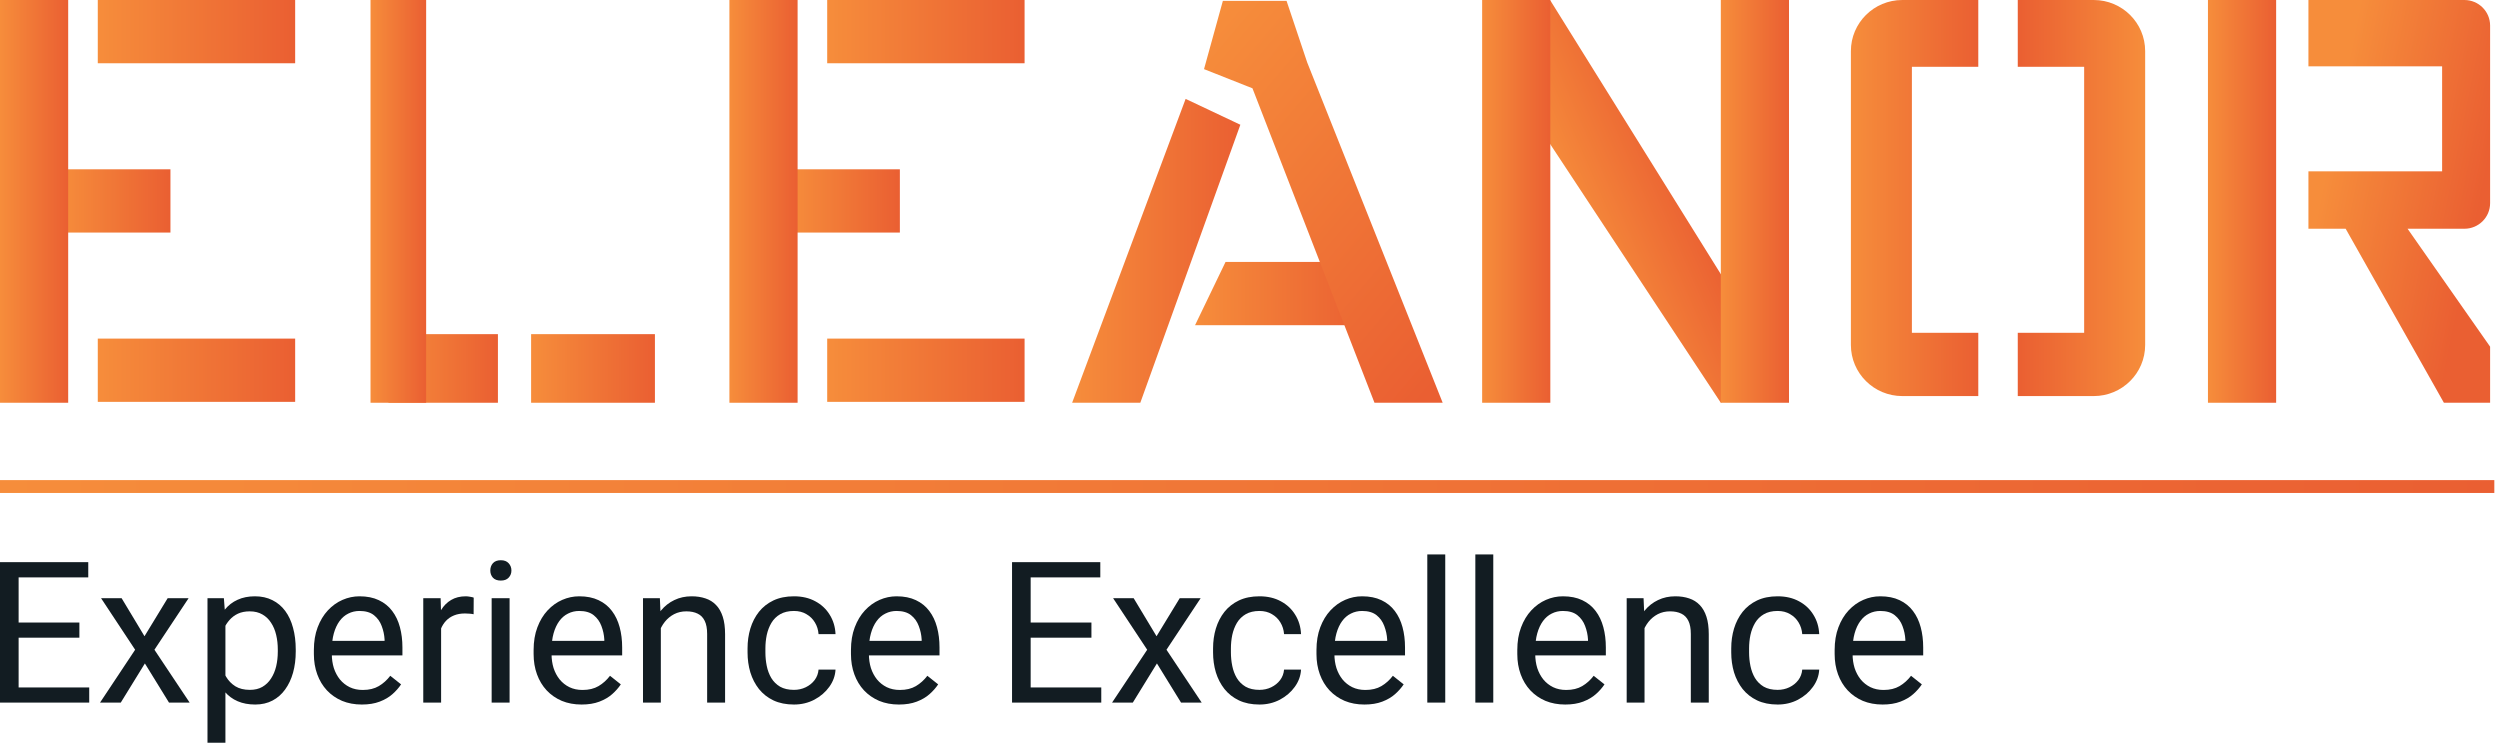 <svg width="367" height="110" viewBox="0 0 367 110" fill="none" xmlns="http://www.w3.org/2000/svg">
<path d="M290.412 9.81V0H279.26C275.09 0 271.71 3.359 271.71 7.503V50.639C271.71 54.783 275.09 58.143 279.26 58.143H290.412V48.855H280.666V9.81H290.412Z" fill="url(#paint0_linear_409_894)"/>
<path d="M296.208 9.81V0H307.361C311.53 0 314.91 3.359 314.91 7.503V50.639C314.91 54.783 311.53 58.143 307.361 58.143H296.208V48.855H305.954V9.81H296.208Z" fill="url(#paint1_linear_409_894)"/>
<path d="M252.613 59.124L260.99 53.684L227.589 0.067L217.842 6.41L252.613 59.124Z" fill="url(#paint2_linear_409_894)"/>
<rect width="10.01" height="59.124" transform="matrix(1 0 0 -1 217.579 59.124)" fill="url(#paint3_linear_409_894)"/>
<rect width="10.01" height="59.124" transform="matrix(1 0 0 -1 252.615 59.124)" fill="url(#paint4_linear_409_894)"/>
<rect width="16.068" height="10.072" transform="matrix(1 0 0 -1 57.027 59.124)" fill="url(#paint5_linear_409_894)"/>
<rect width="18.176" height="10.072" transform="matrix(1 0 0 -1 77.966 59.124)" fill="url(#paint6_linear_409_894)"/>
<rect width="8.166" height="59.124" transform="matrix(1 0 0 -1 54.392 59.124)" fill="url(#paint7_linear_409_894)"/>
<rect width="16.068" height="9.287" transform="matrix(1 0 0 -1 8.954 34.14)" fill="url(#paint8_linear_409_894)"/>
<rect width="10.01" height="59.124" transform="matrix(1 0 0 -1 0 59.124)" fill="url(#paint9_linear_409_894)"/>
<rect width="28.976" height="9.287" transform="matrix(1 0 0 -1 14.354 9.287)" fill="url(#paint10_linear_409_894)"/>
<rect width="28.976" height="9.287" transform="matrix(1 0 0 -1 14.354 58.993)" fill="url(#paint11_linear_409_894)"/>
<rect width="16.068" height="9.287" transform="matrix(1 0 0 -1 116.032 34.14)" fill="url(#paint12_linear_409_894)"/>
<rect width="10.01" height="59.124" transform="matrix(1 0 0 -1 107.078 59.124)" fill="url(#paint13_linear_409_894)"/>
<rect width="28.976" height="9.287" transform="matrix(1 0 0 -1 121.433 9.287)" fill="url(#paint14_linear_409_894)"/>
<rect width="28.976" height="9.287" transform="matrix(1 0 0 -1 121.433 58.993)" fill="url(#paint15_linear_409_894)"/>
<path d="M175.43 47.743H200.455V38.456H179.908L175.43 47.743Z" fill="url(#paint16_linear_409_894)"/>
<path d="M174.05 14.518L182.084 18.312L167.398 59.123H157.389L174.05 14.518Z" fill="url(#paint17_linear_409_894)"/>
<path d="M191.896 9.165L188.867 0.13H179.516L176.75 10.148L183.862 12.963L201.774 59.123H211.784L191.896 9.165Z" fill="url(#paint18_linear_409_894)"/>
<rect width="10.01" height="59.124" transform="matrix(1 0 0 -1 324.127 59.124)" fill="url(#paint19_linear_409_894)"/>
<path d="M358.765 59.124L344.343 33.58H338.877V25.152H358.502V9.734H338.877V0H361.773C363.858 0 365.548 1.68 365.548 3.752V29.828C365.548 31.9 363.858 33.58 361.773 33.58H353.431L365.548 50.892V59.124H358.765Z" fill="url(#paint20_linear_409_894)"/>
<path fill-rule="evenodd" clip-rule="evenodd" d="M366.167 72.367H0V70.479H366.167V72.367Z" fill="url(#paint21_linear_409_894)"/>
<path d="M276.364 103.425C275.297 103.425 274.329 103.245 273.461 102.886C272.602 102.518 271.861 102.004 271.238 101.343C270.624 100.682 270.152 99.899 269.822 98.992C269.491 98.086 269.326 97.095 269.326 96.019V95.424C269.326 94.178 269.51 93.069 269.878 92.096C270.247 91.115 270.747 90.284 271.379 89.604C272.012 88.925 272.729 88.41 273.532 88.061C274.334 87.712 275.165 87.537 276.024 87.537C277.119 87.537 278.063 87.726 278.856 88.103C279.658 88.481 280.314 89.01 280.824 89.689C281.334 90.359 281.712 91.152 281.957 92.068C282.202 92.974 282.325 93.966 282.325 95.042V96.217H270.884V94.079H279.706V93.881C279.668 93.201 279.526 92.54 279.281 91.898C279.045 91.256 278.667 90.728 278.148 90.312C277.629 89.897 276.921 89.689 276.024 89.689C275.429 89.689 274.882 89.817 274.381 90.072C273.881 90.317 273.451 90.685 273.093 91.176C272.734 91.667 272.456 92.266 272.257 92.974C272.059 93.682 271.96 94.499 271.96 95.424V96.019C271.96 96.746 272.059 97.43 272.257 98.072C272.465 98.704 272.762 99.261 273.149 99.743C273.546 100.224 274.023 100.602 274.58 100.876C275.146 101.149 275.788 101.286 276.505 101.286C277.431 101.286 278.214 101.098 278.856 100.72C279.498 100.342 280.06 99.837 280.541 99.205L282.127 100.465C281.797 100.965 281.376 101.442 280.867 101.895C280.357 102.348 279.729 102.717 278.983 103C278.247 103.283 277.374 103.425 276.364 103.425Z" fill="#121C22"/>
<path d="M260.958 101.272C261.581 101.272 262.156 101.145 262.685 100.89C263.214 100.635 263.648 100.286 263.988 99.842C264.328 99.389 264.521 98.874 264.568 98.299H267.061C267.013 99.205 266.707 100.05 266.14 100.833C265.583 101.607 264.852 102.235 263.945 102.717C263.039 103.189 262.043 103.425 260.958 103.425C259.806 103.425 258.8 103.222 257.941 102.816C257.092 102.41 256.384 101.853 255.817 101.145C255.26 100.437 254.84 99.625 254.557 98.709C254.283 97.784 254.146 96.807 254.146 95.778V95.183C254.146 94.154 254.283 93.182 254.557 92.266C254.84 91.341 255.26 90.525 255.817 89.817C256.384 89.109 257.092 88.552 257.941 88.146C258.8 87.74 259.806 87.537 260.958 87.537C262.156 87.537 263.204 87.782 264.101 88.273C264.998 88.755 265.701 89.415 266.211 90.256C266.73 91.086 267.013 92.03 267.061 93.088H264.568C264.521 92.455 264.342 91.884 264.03 91.374C263.728 90.865 263.313 90.459 262.784 90.156C262.265 89.845 261.656 89.689 260.958 89.689C260.155 89.689 259.48 89.85 258.933 90.171C258.395 90.482 257.965 90.907 257.644 91.445C257.333 91.974 257.106 92.564 256.964 93.215C256.832 93.857 256.766 94.513 256.766 95.183V95.778C256.766 96.448 256.832 97.109 256.964 97.76C257.097 98.412 257.318 99.002 257.63 99.531C257.951 100.059 258.38 100.484 258.918 100.805C259.466 101.116 260.146 101.272 260.958 101.272Z" fill="#121C22"/>
<path d="M241.417 91.091V103.141H238.797V87.82H241.275L241.417 91.091ZM240.793 94.9L239.703 94.858C239.713 93.81 239.868 92.842 240.17 91.955C240.472 91.058 240.897 90.279 241.445 89.618C241.992 88.958 242.644 88.448 243.399 88.089C244.164 87.721 245.008 87.537 245.934 87.537C246.689 87.537 247.368 87.641 247.973 87.848C248.577 88.047 249.091 88.368 249.516 88.811C249.95 89.255 250.281 89.831 250.507 90.539C250.734 91.237 250.847 92.092 250.847 93.102V103.141H248.213V93.073C248.213 92.271 248.095 91.629 247.859 91.148C247.623 90.657 247.279 90.303 246.826 90.086C246.373 89.859 245.816 89.746 245.155 89.746C244.503 89.746 243.909 89.883 243.371 90.156C242.842 90.43 242.384 90.808 241.997 91.289C241.619 91.771 241.322 92.323 241.105 92.946C240.897 93.56 240.793 94.211 240.793 94.9Z" fill="#121C22"/>
<path d="M229.777 103.425C228.71 103.425 227.743 103.245 226.874 102.886C226.015 102.518 225.274 102.004 224.651 101.343C224.037 100.682 223.565 99.899 223.235 98.992C222.904 98.086 222.739 97.095 222.739 96.019V95.424C222.739 94.178 222.923 93.069 223.292 92.096C223.66 91.115 224.16 90.284 224.792 89.604C225.425 88.925 226.142 88.41 226.945 88.061C227.747 87.712 228.578 87.537 229.437 87.537C230.532 87.537 231.476 87.726 232.269 88.103C233.071 88.481 233.728 89.01 234.237 89.689C234.747 90.359 235.125 91.152 235.37 92.068C235.616 92.974 235.738 93.966 235.738 95.042V96.217H224.297V94.079H233.119V93.881C233.081 93.201 232.939 92.54 232.694 91.898C232.458 91.256 232.08 90.728 231.561 90.312C231.042 89.897 230.334 89.689 229.437 89.689C228.842 89.689 228.295 89.817 227.794 90.072C227.294 90.317 226.865 90.685 226.506 91.176C226.147 91.667 225.869 92.266 225.67 92.974C225.472 93.682 225.373 94.499 225.373 95.424V96.019C225.373 96.746 225.472 97.43 225.67 98.072C225.878 98.704 226.175 99.261 226.562 99.743C226.959 100.224 227.436 100.602 227.993 100.876C228.559 101.149 229.201 101.286 229.918 101.286C230.844 101.286 231.627 101.098 232.269 100.72C232.911 100.342 233.473 99.837 233.954 99.205L235.54 100.465C235.21 100.965 234.79 101.442 234.28 101.895C233.77 102.348 233.142 102.717 232.396 103C231.66 103.283 230.787 103.425 229.777 103.425Z" fill="#121C22"/>
<path d="M219.213 81.391V103.141H216.58V81.391H219.213Z" fill="#121C22"/>
<path d="M212.162 81.391V103.141H209.528V81.391H212.162Z" fill="#121C22"/>
<path d="M200.295 103.425C199.229 103.425 198.261 103.245 197.393 102.886C196.534 102.518 195.792 102.004 195.169 101.343C194.556 100.682 194.084 99.899 193.753 98.992C193.423 98.086 193.258 97.095 193.258 96.019V95.424C193.258 94.178 193.442 93.069 193.81 92.096C194.178 91.115 194.679 90.284 195.311 89.604C195.944 88.925 196.661 88.41 197.463 88.061C198.266 87.712 199.097 87.537 199.956 87.537C201.051 87.537 201.995 87.726 202.788 88.103C203.59 88.481 204.246 89.01 204.756 89.689C205.266 90.359 205.643 91.152 205.889 92.068C206.134 92.974 206.257 93.966 206.257 95.042V96.217H194.815V94.079H203.637V93.881C203.599 93.201 203.458 92.54 203.212 91.898C202.976 91.256 202.599 90.728 202.08 90.312C201.56 89.897 200.852 89.689 199.956 89.689C199.361 89.689 198.813 89.817 198.313 90.072C197.813 90.317 197.383 90.685 197.024 91.176C196.666 91.667 196.387 92.266 196.189 92.974C195.991 93.682 195.892 94.499 195.892 95.424V96.019C195.892 96.746 195.991 97.43 196.189 98.072C196.397 98.704 196.694 99.261 197.081 99.743C197.478 100.224 197.954 100.602 198.511 100.876C199.078 101.149 199.72 101.286 200.437 101.286C201.362 101.286 202.146 101.098 202.788 100.72C203.43 100.342 203.991 99.837 204.473 99.205L206.059 100.465C205.728 100.965 205.308 101.442 204.798 101.895C204.289 102.348 203.661 102.717 202.915 103C202.179 103.283 201.306 103.425 200.295 103.425Z" fill="#121C22"/>
<path d="M184.889 101.272C185.512 101.272 186.088 101.145 186.617 100.89C187.145 100.635 187.58 100.286 187.919 99.842C188.259 99.389 188.453 98.874 188.5 98.299H190.992C190.945 99.205 190.638 100.05 190.072 100.833C189.515 101.607 188.783 102.235 187.877 102.717C186.971 103.189 185.975 103.425 184.889 103.425C183.737 103.425 182.732 103.222 181.873 102.816C181.023 102.41 180.315 101.853 179.749 101.145C179.192 100.437 178.772 99.625 178.489 98.709C178.215 97.784 178.078 96.807 178.078 95.778V95.183C178.078 94.154 178.215 93.182 178.489 92.266C178.772 91.341 179.192 90.525 179.749 89.817C180.315 89.109 181.023 88.552 181.873 88.146C182.732 87.74 183.737 87.537 184.889 87.537C186.088 87.537 187.136 87.782 188.033 88.273C188.93 88.755 189.633 89.415 190.143 90.256C190.662 91.086 190.945 92.03 190.992 93.088H188.5C188.453 92.455 188.273 91.884 187.962 91.374C187.66 90.865 187.244 90.459 186.716 90.156C186.197 89.845 185.588 89.689 184.889 89.689C184.087 89.689 183.412 89.85 182.864 90.171C182.326 90.482 181.897 90.907 181.576 91.445C181.264 91.974 181.038 92.564 180.896 93.215C180.764 93.857 180.698 94.513 180.698 95.183V95.778C180.698 96.448 180.764 97.109 180.896 97.76C181.028 98.412 181.25 99.002 181.562 99.531C181.882 100.059 182.312 100.484 182.85 100.805C183.398 101.116 184.077 101.272 184.889 101.272Z" fill="#121C22"/>
<path d="M166.424 87.82L169.78 93.399L173.179 87.82H176.251L171.239 95.382L176.407 103.141H173.377L169.837 97.392L166.297 103.141H163.252L168.407 95.382L163.408 87.82H166.424Z" fill="#121C22"/>
<path d="M161.667 100.918V103.141H150.749V100.918H161.667ZM151.301 82.524V103.141H148.568V82.524H151.301ZM160.222 91.388V93.612H150.749V91.388H160.222ZM161.525 82.524V84.761H150.749V82.524H161.525Z" fill="#121C22"/>
<path d="M131.958 103.425C130.892 103.425 129.924 103.245 129.056 102.886C128.197 102.518 127.456 102.004 126.833 101.343C126.219 100.682 125.747 99.899 125.417 98.992C125.086 98.086 124.921 97.095 124.921 96.019V95.424C124.921 94.178 125.105 93.069 125.473 92.096C125.841 91.115 126.342 90.284 126.974 89.604C127.607 88.925 128.324 88.41 129.126 88.061C129.929 87.712 130.76 87.537 131.619 87.537C132.714 87.537 133.658 87.726 134.451 88.103C135.253 88.481 135.909 89.01 136.419 89.689C136.929 90.359 137.306 91.152 137.552 92.068C137.797 92.974 137.92 93.966 137.92 95.042V96.217H126.479V94.079H135.3V93.881C135.263 93.201 135.121 92.54 134.875 91.898C134.639 91.256 134.262 90.728 133.743 90.312C133.223 89.897 132.515 89.689 131.619 89.689C131.024 89.689 130.476 89.817 129.976 90.072C129.476 90.317 129.046 90.685 128.688 91.176C128.329 91.667 128.05 92.266 127.852 92.974C127.654 93.682 127.555 94.499 127.555 95.424V96.019C127.555 96.746 127.654 97.43 127.852 98.072C128.06 98.704 128.357 99.261 128.744 99.743C129.141 100.224 129.617 100.602 130.174 100.876C130.741 101.149 131.383 101.286 132.1 101.286C133.025 101.286 133.809 101.098 134.451 100.72C135.093 100.342 135.654 99.837 136.136 99.205L137.722 100.465C137.391 100.965 136.971 101.442 136.461 101.895C135.952 102.348 135.324 102.717 134.578 103C133.842 103.283 132.969 103.425 131.958 103.425Z" fill="#121C22"/>
<path d="M116.552 101.272C117.175 101.272 117.751 101.145 118.28 100.89C118.808 100.635 119.243 100.286 119.583 99.842C119.922 99.389 120.116 98.874 120.163 98.299H122.655C122.608 99.205 122.301 100.05 121.735 100.833C121.178 101.607 120.446 102.235 119.54 102.717C118.634 103.189 117.638 103.425 116.552 103.425C115.401 103.425 114.395 103.222 113.536 102.816C112.687 102.41 111.979 101.853 111.412 101.145C110.855 100.437 110.435 99.625 110.152 98.709C109.878 97.784 109.741 96.807 109.741 95.778V95.183C109.741 94.154 109.878 93.182 110.152 92.266C110.435 91.341 110.855 90.525 111.412 89.817C111.979 89.109 112.687 88.552 113.536 88.146C114.395 87.74 115.401 87.537 116.552 87.537C117.751 87.537 118.799 87.782 119.696 88.273C120.593 88.755 121.296 89.415 121.806 90.256C122.325 91.086 122.608 92.03 122.655 93.088H120.163C120.116 92.455 119.937 91.884 119.625 91.374C119.323 90.865 118.908 90.459 118.379 90.156C117.86 89.845 117.251 89.689 116.552 89.689C115.75 89.689 115.075 89.85 114.527 90.171C113.989 90.482 113.56 90.907 113.239 91.445C112.927 91.974 112.701 92.564 112.559 93.215C112.427 93.857 112.361 94.513 112.361 95.183V95.778C112.361 96.448 112.427 97.109 112.559 97.76C112.691 98.412 112.913 99.002 113.225 99.531C113.546 100.059 113.975 100.484 114.513 100.805C115.061 101.116 115.74 101.272 116.552 101.272Z" fill="#121C22"/>
<path d="M97.011 91.091V103.141H94.392V87.82H96.87L97.011 91.091ZM96.388 94.9L95.298 94.858C95.307 93.81 95.463 92.842 95.765 91.955C96.067 91.058 96.492 90.279 97.04 89.618C97.587 88.958 98.238 88.448 98.994 88.089C99.758 87.721 100.603 87.537 101.528 87.537C102.284 87.537 102.963 87.641 103.567 87.848C104.172 88.047 104.686 88.368 105.111 88.811C105.545 89.255 105.875 89.831 106.102 90.539C106.329 91.237 106.442 92.092 106.442 93.102V103.141H103.808V93.073C103.808 92.271 103.69 91.629 103.454 91.148C103.218 90.657 102.874 90.303 102.42 90.086C101.967 89.859 101.41 89.746 100.75 89.746C100.098 89.746 99.503 89.883 98.965 90.156C98.437 90.43 97.979 90.808 97.592 91.289C97.214 91.771 96.917 92.323 96.7 92.946C96.492 93.56 96.388 94.211 96.388 94.9Z" fill="#121C22"/>
<path d="M85.372 103.425C84.305 103.425 83.337 103.245 82.469 102.886C81.61 102.518 80.869 102.004 80.246 101.343C79.632 100.682 79.16 99.899 78.83 98.992C78.499 98.086 78.334 97.095 78.334 96.019V95.424C78.334 94.178 78.518 93.069 78.886 92.096C79.254 91.115 79.755 90.284 80.387 89.604C81.02 88.925 81.737 88.41 82.54 88.061C83.342 87.712 84.173 87.537 85.032 87.537C86.127 87.537 87.071 87.726 87.864 88.103C88.666 88.481 89.322 89.01 89.832 89.689C90.342 90.359 90.719 91.152 90.965 92.068C91.21 92.974 91.333 93.966 91.333 95.042V96.217H79.892V94.079H88.713V93.881C88.676 93.201 88.534 92.54 88.289 91.898C88.053 91.256 87.675 90.728 87.156 90.312C86.637 89.897 85.928 89.689 85.032 89.689C84.437 89.689 83.889 89.817 83.389 90.072C82.889 90.317 82.459 90.685 82.101 91.176C81.742 91.667 81.463 92.266 81.265 92.974C81.067 93.682 80.968 94.499 80.968 95.424V96.019C80.968 96.746 81.067 97.43 81.265 98.072C81.473 98.704 81.77 99.261 82.157 99.743C82.554 100.224 83.03 100.602 83.587 100.876C84.154 101.149 84.796 101.286 85.513 101.286C86.438 101.286 87.222 101.098 87.864 100.72C88.506 100.342 89.067 99.837 89.549 99.205L91.135 100.465C90.804 100.965 90.384 101.442 89.874 101.895C89.365 102.348 88.737 102.717 87.991 103C87.255 103.283 86.382 103.425 85.372 103.425Z" fill="#121C22"/>
<path d="M74.808 87.82V103.141H72.174V87.82H74.808ZM71.976 83.756C71.976 83.331 72.103 82.973 72.358 82.68C72.623 82.387 73.01 82.241 73.519 82.241C74.02 82.241 74.402 82.387 74.666 82.68C74.94 82.973 75.077 83.331 75.077 83.756C75.077 84.162 74.94 84.511 74.666 84.804C74.402 85.087 74.02 85.229 73.519 85.229C73.01 85.229 72.623 85.087 72.358 84.804C72.103 84.511 71.976 84.162 71.976 83.756Z" fill="#121C22"/>
<path d="M64.754 90.227V103.141H62.135V87.82H64.684L64.754 90.227ZM69.54 87.735L69.526 90.171C69.309 90.124 69.102 90.095 68.903 90.086C68.715 90.067 68.497 90.057 68.252 90.057C67.648 90.057 67.114 90.152 66.652 90.341C66.189 90.529 65.797 90.794 65.477 91.133C65.156 91.473 64.901 91.879 64.712 92.351C64.533 92.814 64.415 93.324 64.358 93.881L63.622 94.305C63.622 93.38 63.711 92.512 63.891 91.7C64.079 90.888 64.367 90.171 64.754 89.548C65.141 88.915 65.632 88.424 66.227 88.075C66.831 87.716 67.549 87.537 68.379 87.537C68.568 87.537 68.785 87.561 69.031 87.608C69.276 87.645 69.446 87.688 69.54 87.735Z" fill="#121C22"/>
<path d="M53.115 103.425C52.048 103.425 51.08 103.245 50.212 102.886C49.353 102.518 48.612 102.004 47.989 101.343C47.375 100.682 46.903 99.899 46.573 98.992C46.242 98.086 46.077 97.095 46.077 96.019V95.424C46.077 94.178 46.261 93.069 46.629 92.096C46.998 91.115 47.498 90.284 48.13 89.604C48.763 88.925 49.48 88.41 50.283 88.061C51.085 87.712 51.916 87.537 52.775 87.537C53.87 87.537 54.814 87.726 55.607 88.103C56.409 88.481 57.065 89.01 57.575 89.689C58.085 90.359 58.463 91.152 58.708 92.068C58.953 92.974 59.076 93.966 59.076 95.042V96.217H47.635V94.079H56.456V93.881C56.419 93.201 56.277 92.54 56.032 91.898C55.796 91.256 55.418 90.728 54.899 90.312C54.38 89.897 53.672 89.689 52.775 89.689C52.18 89.689 51.633 89.817 51.132 90.072C50.632 90.317 50.203 90.685 49.844 91.176C49.485 91.667 49.206 92.266 49.008 92.974C48.81 93.682 48.711 94.499 48.711 95.424V96.019C48.711 96.746 48.81 97.43 49.008 98.072C49.216 98.704 49.513 99.261 49.9 99.743C50.297 100.224 50.774 100.602 51.331 100.876C51.897 101.149 52.539 101.286 53.256 101.286C54.181 101.286 54.965 101.098 55.607 100.72C56.249 100.342 56.81 99.837 57.292 99.205L58.878 100.465C58.547 100.965 58.127 101.442 57.618 101.895C57.108 102.348 56.48 102.717 55.734 103C54.998 103.283 54.125 103.425 53.115 103.425Z" fill="#121C22"/>
<path d="M33.092 90.765V109.032H30.459V87.82H32.866L33.092 90.765ZM43.415 95.353V95.651C43.415 96.765 43.283 97.798 43.019 98.752C42.754 99.696 42.367 100.517 41.857 101.216C41.357 101.914 40.739 102.457 40.002 102.844C39.266 103.231 38.421 103.425 37.468 103.425C36.495 103.425 35.636 103.264 34.891 102.943C34.145 102.622 33.512 102.155 32.993 101.541C32.474 100.928 32.059 100.191 31.747 99.332C31.445 98.473 31.237 97.506 31.124 96.429V94.844C31.237 93.711 31.45 92.696 31.761 91.799C32.073 90.902 32.483 90.138 32.993 89.505C33.512 88.863 34.14 88.377 34.877 88.047C35.613 87.707 36.462 87.537 37.425 87.537C38.388 87.537 39.242 87.726 39.988 88.103C40.734 88.471 41.362 89 41.872 89.689C42.381 90.378 42.764 91.204 43.019 92.167C43.283 93.121 43.415 94.183 43.415 95.353ZM40.781 95.651V95.353C40.781 94.589 40.701 93.871 40.541 93.201C40.38 92.521 40.13 91.927 39.79 91.417C39.46 90.897 39.035 90.492 38.516 90.199C37.996 89.897 37.378 89.746 36.661 89.746C36 89.746 35.424 89.859 34.933 90.086C34.452 90.312 34.041 90.619 33.701 91.006C33.361 91.384 33.083 91.818 32.866 92.309C32.658 92.79 32.502 93.291 32.398 93.81V97.477C32.587 98.138 32.852 98.761 33.191 99.346C33.531 99.922 33.984 100.39 34.551 100.748C35.117 101.098 35.83 101.272 36.689 101.272C37.397 101.272 38.006 101.126 38.516 100.833C39.035 100.531 39.46 100.121 39.79 99.601C40.13 99.082 40.38 98.487 40.541 97.817C40.701 97.138 40.781 96.415 40.781 95.651Z" fill="#121C22"/>
<path d="M17.856 87.82L21.212 93.399L24.61 87.82H27.683L22.67 95.382L27.839 103.141H24.809L21.269 97.392L17.729 103.141H14.684L19.838 95.382L14.84 87.82H17.856Z" fill="#121C22"/>
<path d="M13.098 100.918V103.141H2.181V100.918H13.098ZM2.733 82.524V103.141H0V82.524H2.733ZM11.654 91.388V93.612H2.181V91.388H11.654ZM12.957 82.524V84.761H2.181V82.524H12.957Z" fill="#121C22"/>
<defs>
<linearGradient id="paint0_linear_409_894" x1="290.412" y1="29.071" x2="271.71" y2="29.071" gradientUnits="userSpaceOnUse">
<stop stop-color="#EA5F32"/>
<stop offset="1" stop-color="#F68D3B"/>
</linearGradient>
<linearGradient id="paint1_linear_409_894" x1="296.208" y1="29.071" x2="314.91" y2="29.071" gradientUnits="userSpaceOnUse">
<stop stop-color="#EA5F32"/>
<stop offset="1" stop-color="#F68D3B"/>
</linearGradient>
<linearGradient id="paint2_linear_409_894" x1="256.391" y1="46.221" x2="240.193" y2="53.292" gradientUnits="userSpaceOnUse">
<stop stop-color="#EA5F32"/>
<stop offset="1" stop-color="#F68D3B"/>
</linearGradient>
<linearGradient id="paint3_linear_409_894" x1="10.01" y1="29.562" x2="0" y2="29.562" gradientUnits="userSpaceOnUse">
<stop stop-color="#EA5F32"/>
<stop offset="1" stop-color="#F68D3B"/>
</linearGradient>
<linearGradient id="paint4_linear_409_894" x1="10.01" y1="29.562" x2="0" y2="29.562" gradientUnits="userSpaceOnUse">
<stop stop-color="#EA5F32"/>
<stop offset="1" stop-color="#F68D3B"/>
</linearGradient>
<linearGradient id="paint5_linear_409_894" x1="16.068" y1="5.036" x2="0" y2="5.036" gradientUnits="userSpaceOnUse">
<stop stop-color="#EA5F32"/>
<stop offset="1" stop-color="#F68D3B"/>
</linearGradient>
<linearGradient id="paint6_linear_409_894" x1="18.176" y1="5.036" x2="0" y2="5.036" gradientUnits="userSpaceOnUse">
<stop stop-color="#EA5F32"/>
<stop offset="1" stop-color="#F68D3B"/>
</linearGradient>
<linearGradient id="paint7_linear_409_894" x1="8.166" y1="29.562" x2="0" y2="29.562" gradientUnits="userSpaceOnUse">
<stop stop-color="#EA5F32"/>
<stop offset="1" stop-color="#F68D3B"/>
</linearGradient>
<linearGradient id="paint8_linear_409_894" x1="16.068" y1="4.644" x2="0" y2="4.644" gradientUnits="userSpaceOnUse">
<stop stop-color="#EA5F32"/>
<stop offset="1" stop-color="#F68D3B"/>
</linearGradient>
<linearGradient id="paint9_linear_409_894" x1="10.01" y1="29.562" x2="0" y2="29.562" gradientUnits="userSpaceOnUse">
<stop stop-color="#EA5F32"/>
<stop offset="1" stop-color="#F68D3B"/>
</linearGradient>
<linearGradient id="paint10_linear_409_894" x1="28.976" y1="4.644" x2="0" y2="4.644" gradientUnits="userSpaceOnUse">
<stop stop-color="#EA5F32"/>
<stop offset="1" stop-color="#F68D3B"/>
</linearGradient>
<linearGradient id="paint11_linear_409_894" x1="28.976" y1="4.644" x2="0" y2="4.644" gradientUnits="userSpaceOnUse">
<stop stop-color="#EA5F32"/>
<stop offset="1" stop-color="#F68D3B"/>
</linearGradient>
<linearGradient id="paint12_linear_409_894" x1="16.068" y1="4.644" x2="0" y2="4.644" gradientUnits="userSpaceOnUse">
<stop stop-color="#EA5F32"/>
<stop offset="1" stop-color="#F68D3B"/>
</linearGradient>
<linearGradient id="paint13_linear_409_894" x1="10.01" y1="29.562" x2="0" y2="29.562" gradientUnits="userSpaceOnUse">
<stop stop-color="#EA5F32"/>
<stop offset="1" stop-color="#F68D3B"/>
</linearGradient>
<linearGradient id="paint14_linear_409_894" x1="28.976" y1="4.644" x2="0" y2="4.644" gradientUnits="userSpaceOnUse">
<stop stop-color="#EA5F32"/>
<stop offset="1" stop-color="#F68D3B"/>
</linearGradient>
<linearGradient id="paint15_linear_409_894" x1="28.976" y1="4.644" x2="0" y2="4.644" gradientUnits="userSpaceOnUse">
<stop stop-color="#EA5F32"/>
<stop offset="1" stop-color="#F68D3B"/>
</linearGradient>
<linearGradient id="paint16_linear_409_894" x1="200.455" y1="43.099" x2="175.43" y2="43.099" gradientUnits="userSpaceOnUse">
<stop stop-color="#EA5F32"/>
<stop offset="1" stop-color="#F68D3B"/>
</linearGradient>
<linearGradient id="paint17_linear_409_894" x1="182.084" y1="36.821" x2="157.389" y2="36.821" gradientUnits="userSpaceOnUse">
<stop stop-color="#EA5F32"/>
<stop offset="1" stop-color="#F68D3B"/>
</linearGradient>
<linearGradient id="paint18_linear_409_894" x1="216.986" y1="48.886" x2="171.808" y2="10.584" gradientUnits="userSpaceOnUse">
<stop stop-color="#EA5F32"/>
<stop offset="1" stop-color="#F68D3B"/>
</linearGradient>
<linearGradient id="paint19_linear_409_894" x1="10.01" y1="29.562" x2="0" y2="29.562" gradientUnits="userSpaceOnUse">
<stop stop-color="#EA5F32"/>
<stop offset="1" stop-color="#F68D3B"/>
</linearGradient>
<linearGradient id="paint20_linear_409_894" x1="364.363" y1="28.419" x2="341.658" y2="23.775" gradientUnits="userSpaceOnUse">
<stop stop-color="#EA5F32"/>
<stop offset="1" stop-color="#F68D3B"/>
</linearGradient>
<linearGradient id="paint21_linear_409_894" x1="366.167" y1="71.423" x2="0" y2="71.423" gradientUnits="userSpaceOnUse">
<stop stop-color="#EA5F32"/>
<stop offset="1" stop-color="#F68D3B"/>
</linearGradient>
</defs>
</svg>
